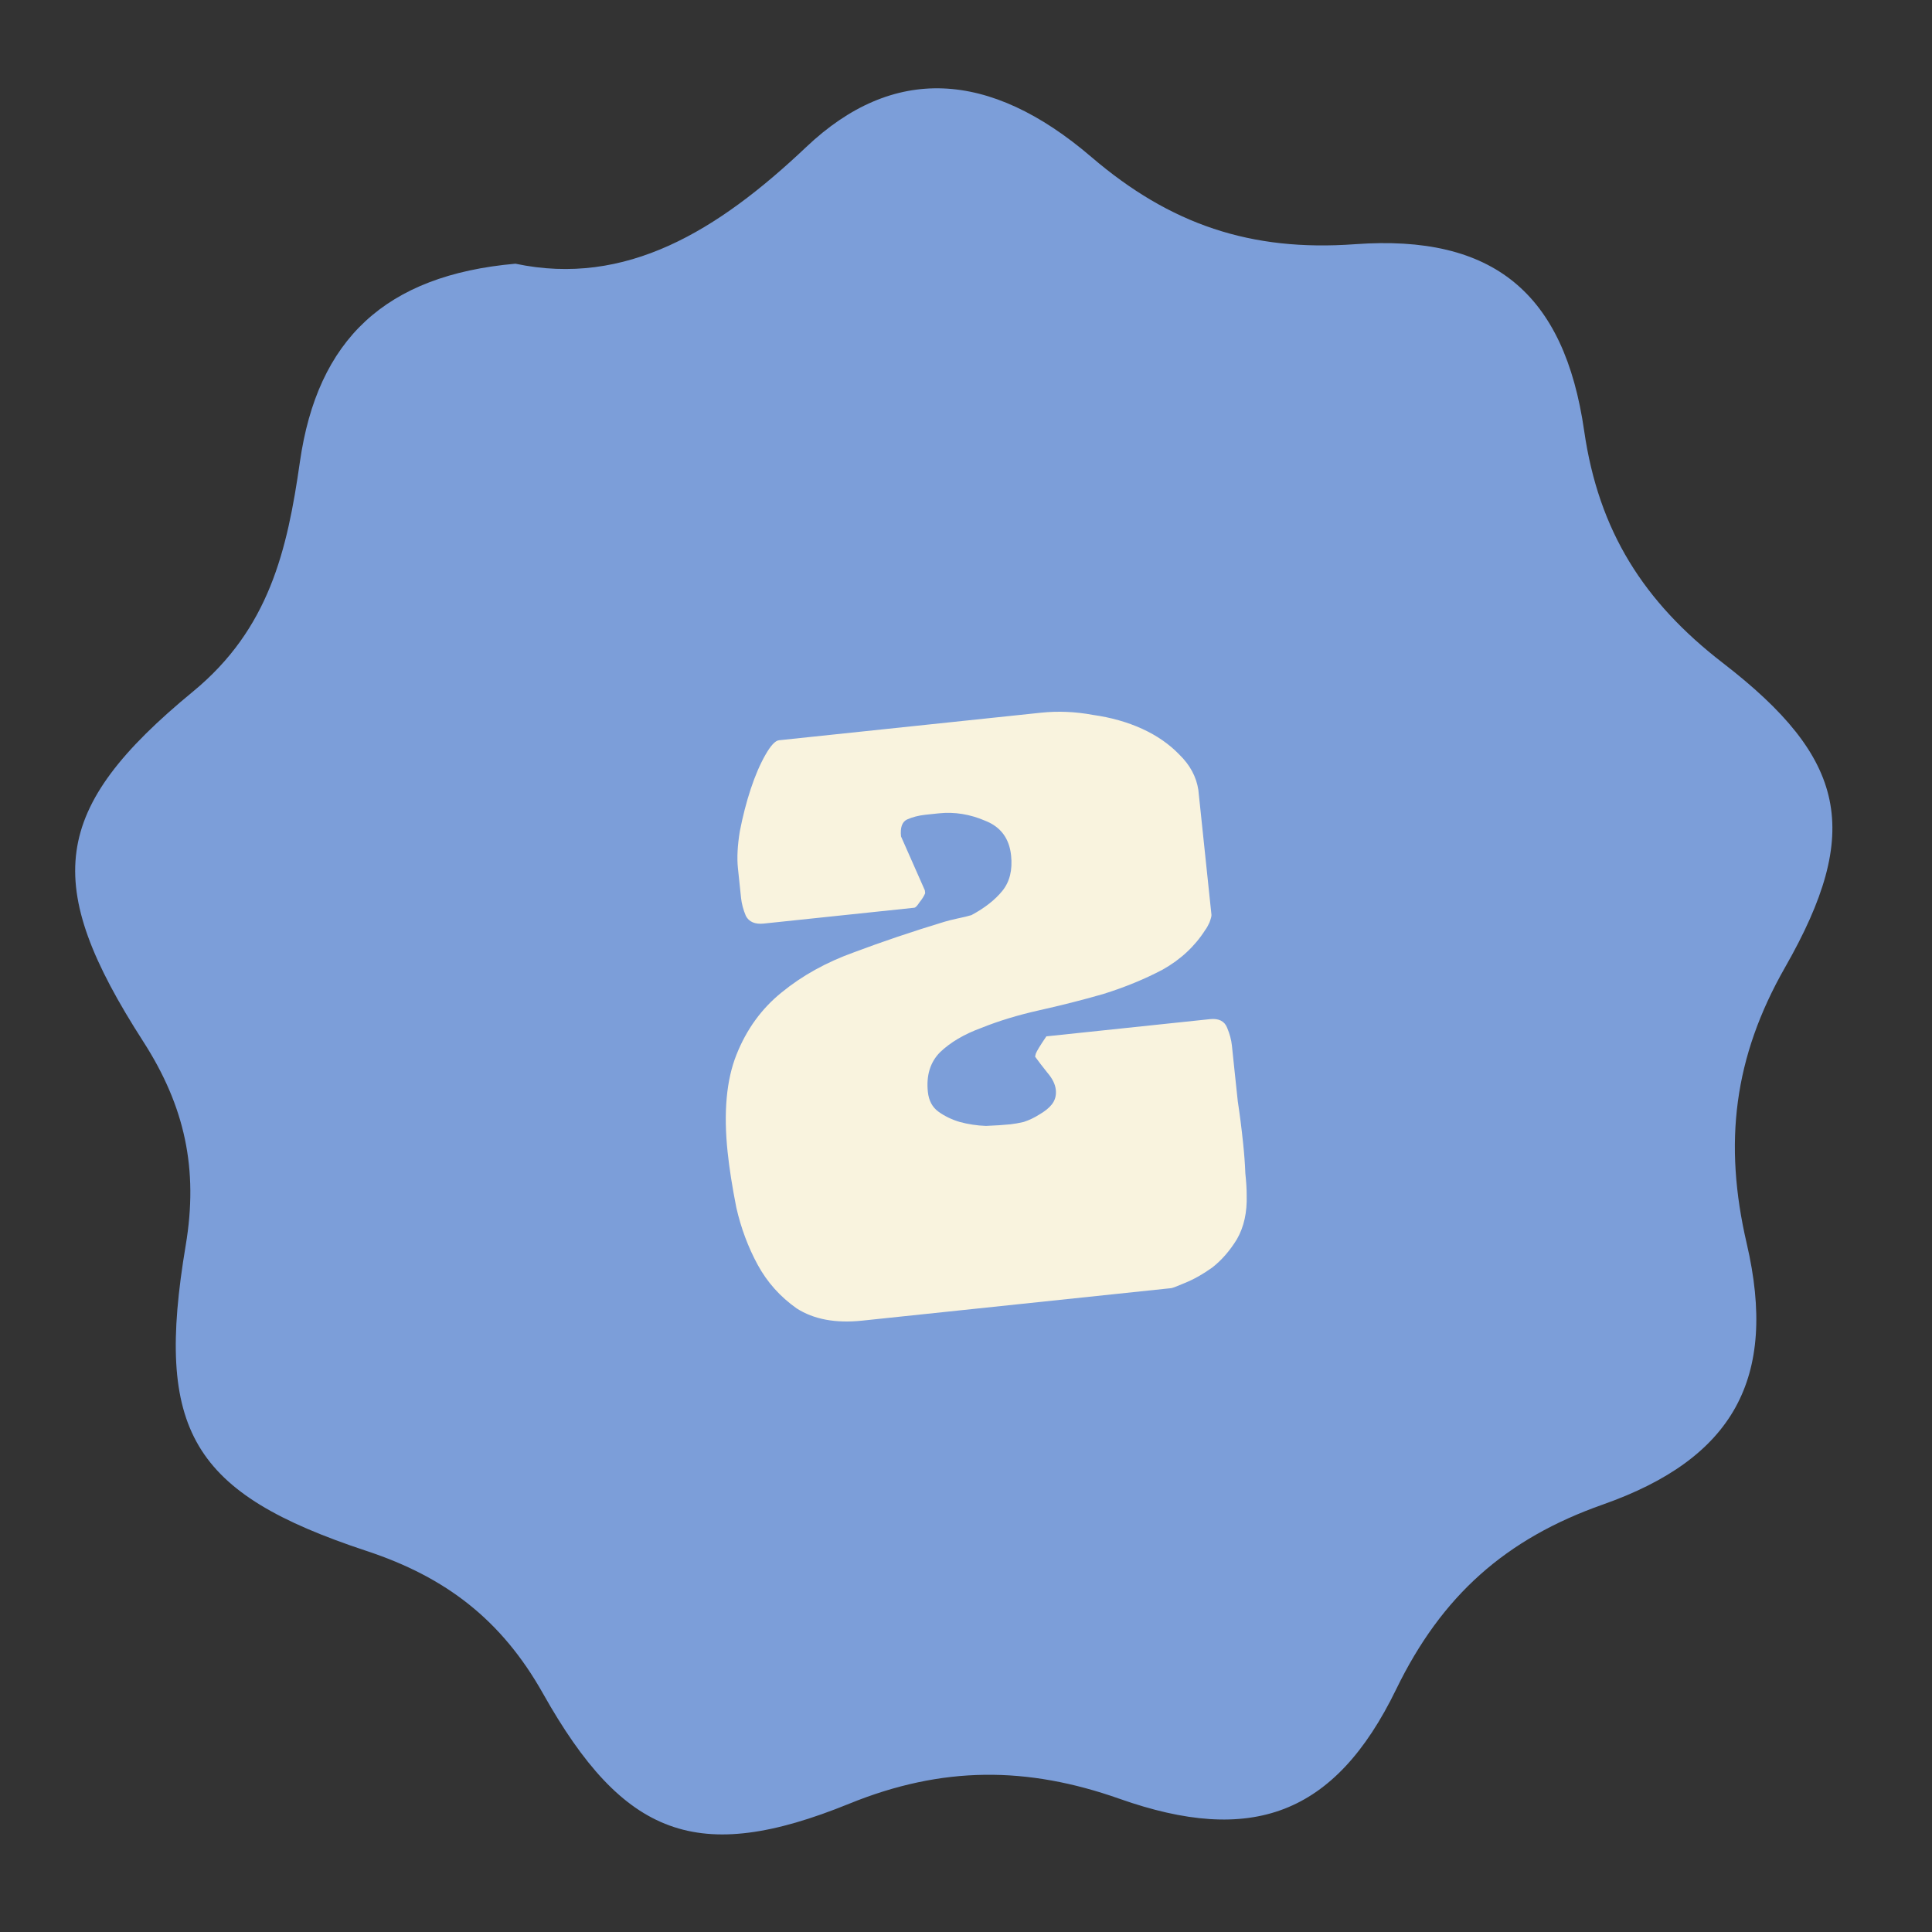<svg width="65" height="65" viewBox="0 0 65 65" fill="none" xmlns="http://www.w3.org/2000/svg">
<rect x="0" y="0" width="65" height="65" fill="#333333" stroke="none"/>
<path fill-rule="evenodd" clip-rule="evenodd" d="M17.341 8.872C21.055 9.657 24.143 7.771 27.126 4.945C30.038 2.185 33.284 2.339 36.717 5.281C39.368 7.551 42.082 8.471 45.588 8.216C50.245 7.878 52.63 9.865 53.298 14.498C53.784 17.871 55.307 20.255 57.961 22.303C62.134 25.523 62.667 27.972 60.058 32.543C58.328 35.573 57.981 38.463 58.767 41.839C59.822 46.38 58.31 49.074 53.927 50.618C50.657 51.77 48.506 53.681 46.972 56.836C44.906 61.089 42.089 62.08 37.667 60.519C34.559 59.422 31.709 59.407 28.571 60.684C23.468 62.759 20.982 61.8 18.267 56.974C16.872 54.496 14.996 53.06 12.338 52.182C6.441 50.232 5.203 48.131 6.248 41.897C6.678 39.338 6.224 37.224 4.817 35.037C1.397 29.719 1.695 27.214 6.496 23.264C9.056 21.157 9.665 18.51 10.089 15.544C10.679 11.418 12.964 9.258 17.341 8.872Z" fill="#7C9ED9"/>
<path d="M41.943 40.208C41.961 40.785 41.852 41.279 41.616 41.69C41.378 42.08 41.1 42.398 40.783 42.646C40.464 42.873 40.16 43.044 39.872 43.16C39.605 43.274 39.45 43.333 39.408 43.338L29.001 44.432C28.11 44.525 27.377 44.388 26.802 44.019C26.246 43.627 25.809 43.137 25.489 42.548C25.17 41.96 24.931 41.32 24.773 40.629C24.636 39.935 24.538 39.313 24.48 38.761C24.339 37.425 24.439 36.331 24.779 35.48C25.118 34.629 25.624 33.932 26.296 33.39C26.988 32.824 27.799 32.374 28.729 32.04C29.678 31.683 30.693 31.34 31.774 31.012C31.878 30.98 32.024 30.943 32.213 30.902C32.423 30.858 32.58 30.82 32.683 30.788C33.13 30.548 33.477 30.276 33.724 29.971C33.971 29.666 34.068 29.27 34.017 28.782C33.957 28.209 33.669 27.821 33.155 27.617C32.638 27.393 32.114 27.308 31.584 27.364L31.138 27.411C30.905 27.436 30.696 27.49 30.512 27.573C30.349 27.655 30.283 27.844 30.314 28.141L31.116 29.955L31.126 30.051C31.092 30.14 31.028 30.243 30.933 30.361C30.86 30.476 30.801 30.535 30.759 30.54L25.699 31.072C25.402 31.103 25.2 31.017 25.093 30.814C25.007 30.608 24.954 30.41 24.933 30.219L24.826 29.201C24.791 28.861 24.812 28.451 24.89 27.971C24.988 27.468 25.109 26.994 25.256 26.549C25.402 26.105 25.566 25.723 25.747 25.404C25.928 25.084 26.082 24.918 26.209 24.905L35.024 23.978C35.597 23.918 36.179 23.942 36.77 24.052C37.379 24.138 37.932 24.294 38.428 24.521C38.924 24.748 39.34 25.037 39.677 25.387C40.036 25.736 40.249 26.132 40.317 26.575L40.758 30.776C40.763 30.818 40.74 30.907 40.69 31.041C40.637 31.153 40.592 31.233 40.554 31.28C40.204 31.832 39.726 32.279 39.118 32.621C38.509 32.943 37.84 33.217 37.113 33.444C36.405 33.647 35.684 33.83 34.951 33.993C34.238 34.153 33.594 34.35 33.018 34.582C32.439 34.793 31.975 35.067 31.624 35.404C31.295 35.739 31.159 36.182 31.217 36.734C31.248 37.031 31.368 37.254 31.577 37.404C31.786 37.554 32.023 37.668 32.289 37.747C32.576 37.825 32.87 37.869 33.171 37.88C33.492 37.868 33.769 37.849 34.002 37.825C34.13 37.811 34.277 37.785 34.444 37.746C34.631 37.684 34.804 37.601 34.965 37.498C35.147 37.393 35.286 37.282 35.381 37.165C35.495 37.024 35.542 36.858 35.522 36.668C35.502 36.477 35.406 36.283 35.235 36.086C35.062 35.869 34.925 35.69 34.825 35.55C34.825 35.55 34.832 35.517 34.847 35.452C34.88 35.362 34.999 35.167 35.204 34.867L40.709 34.288C41.006 34.257 41.199 34.355 41.287 34.581C41.373 34.787 41.426 34.985 41.446 35.176L41.526 35.94C41.555 36.216 41.594 36.587 41.644 37.054C41.712 37.497 41.771 37.963 41.822 38.451C41.86 38.811 41.886 39.152 41.898 39.472C41.929 39.77 41.944 40.015 41.943 40.208Z" fill="#F9F3DE"/>
</svg>
